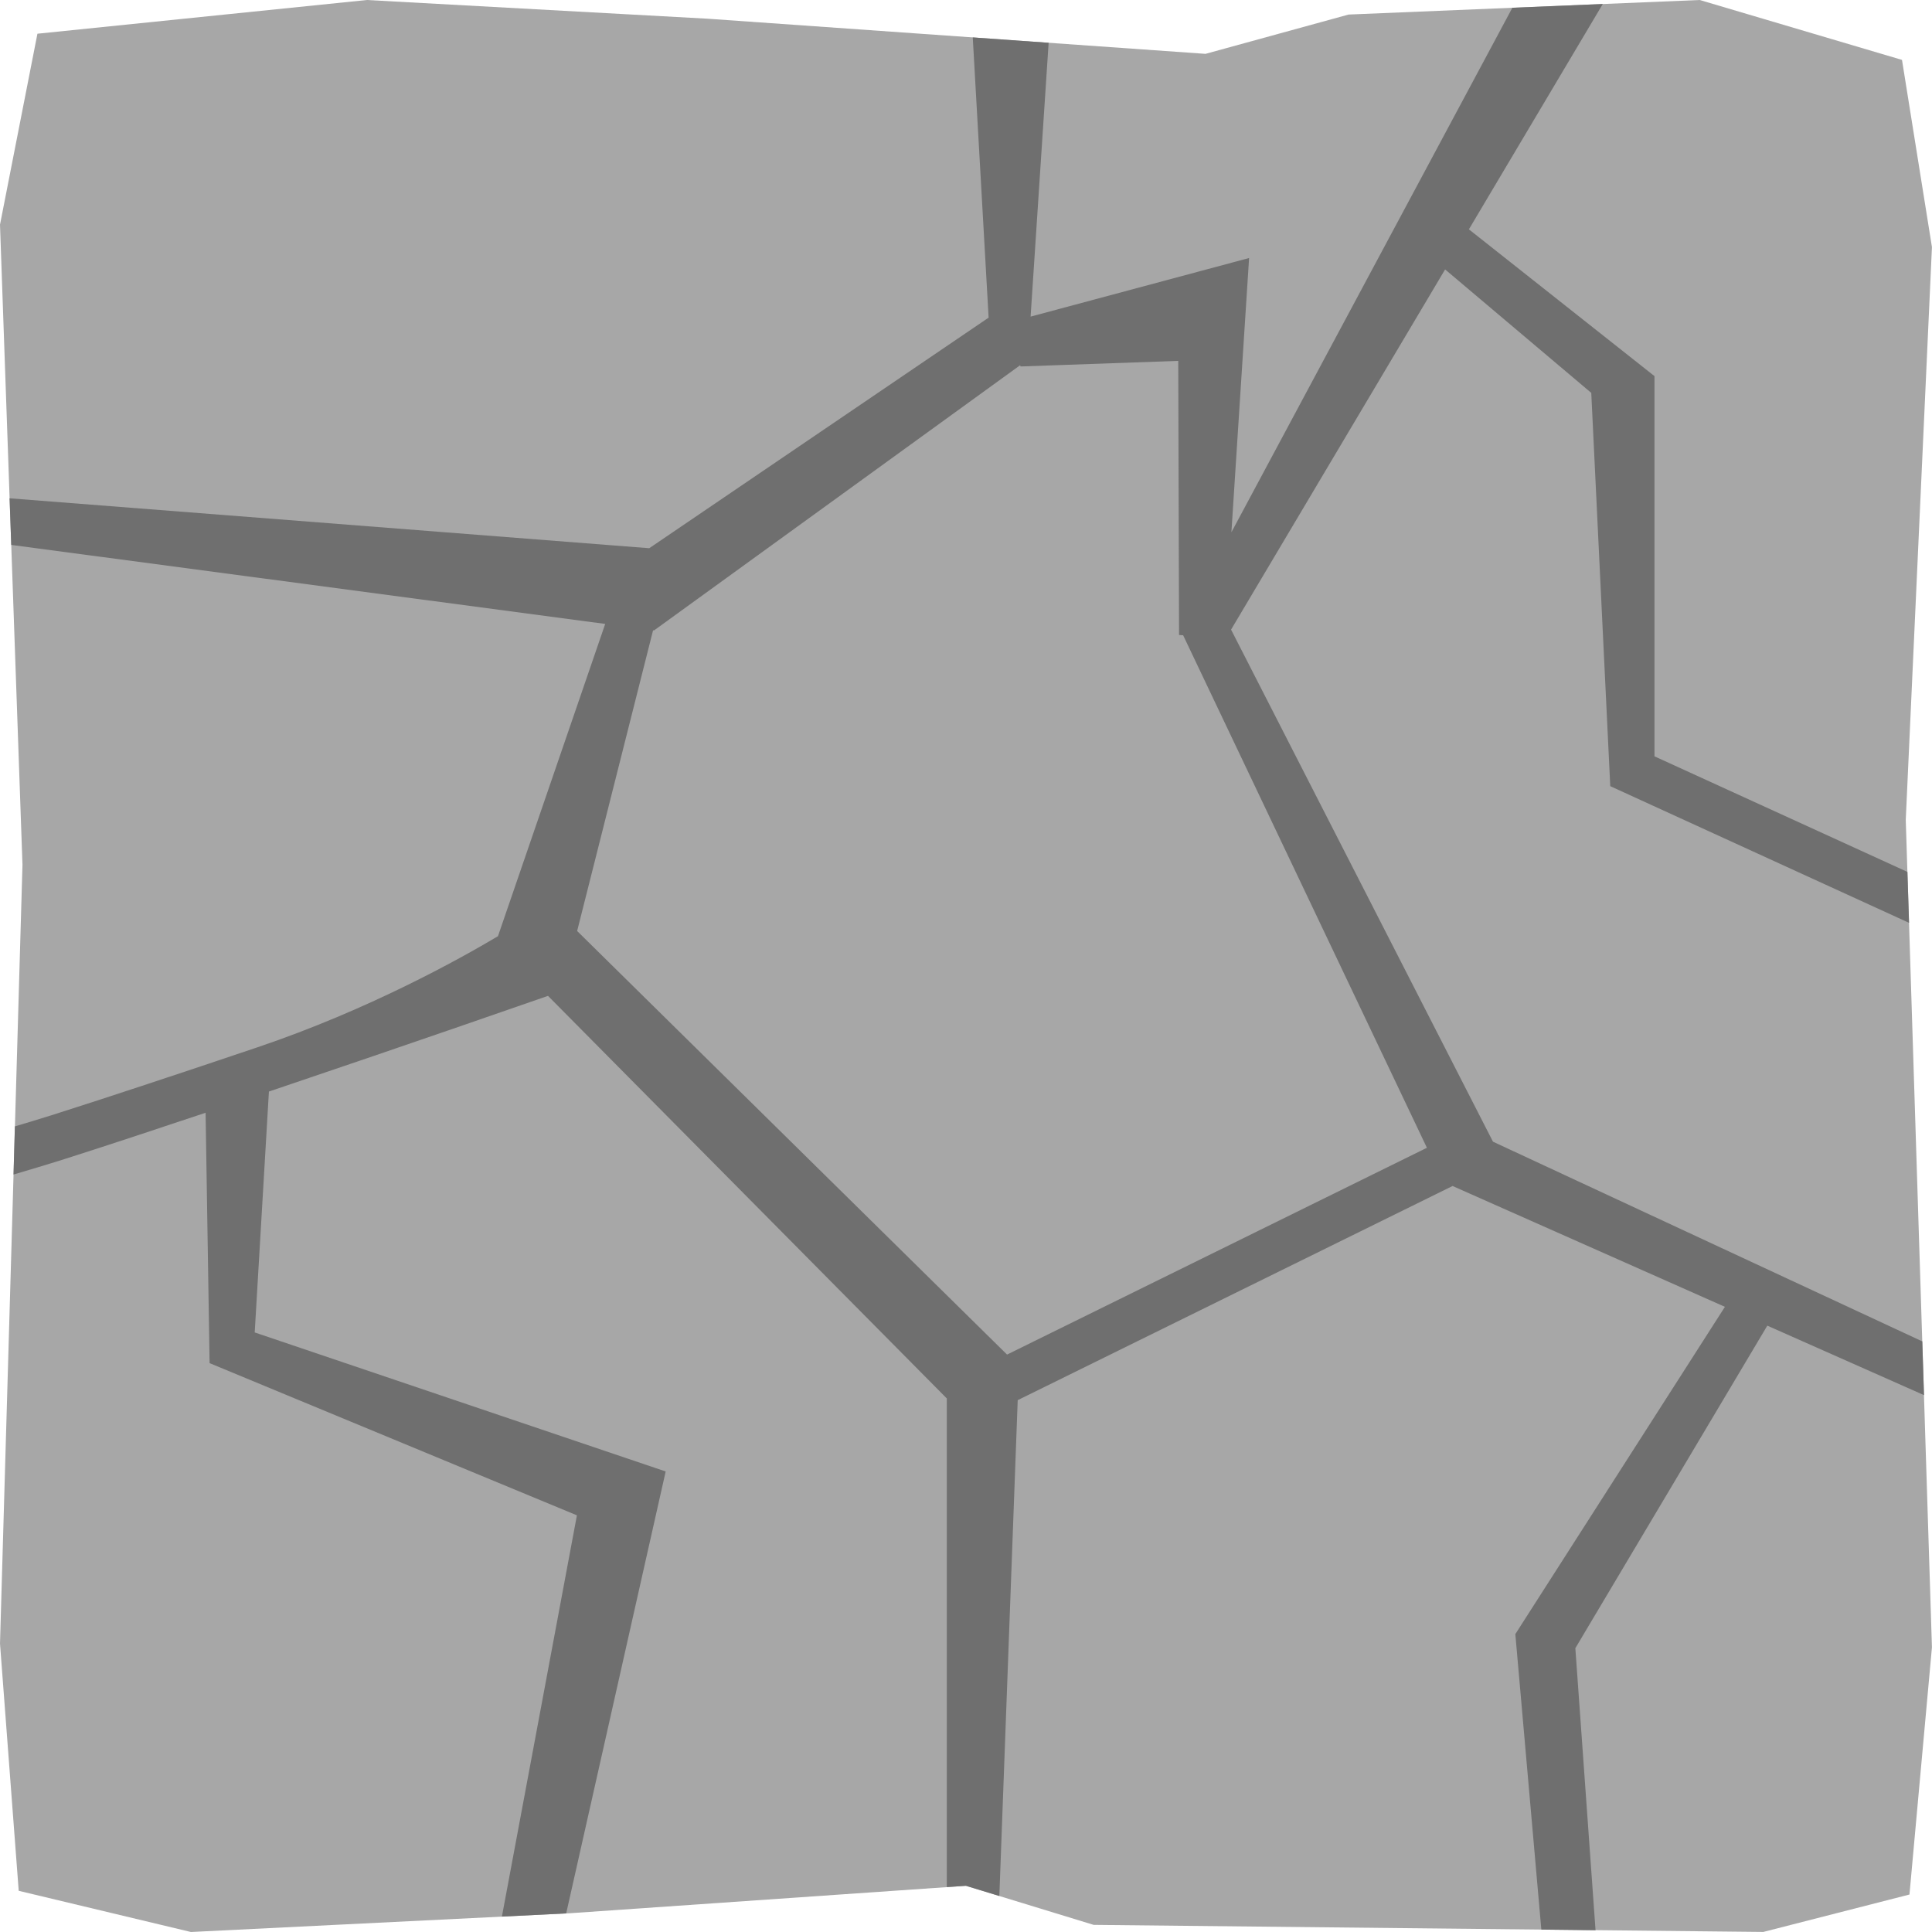 <?xml version="1.0" encoding="UTF-8" standalone="no"?>
<!-- Created with Inkscape (http://www.inkscape.org/) -->

<svg
   width="128"
   height="128"
   viewBox="0 0 33.867 33.867"
   version="1.1"
   id="svg1"
   inkscape:version="1.4 (e7c3feb100, 2024-10-09)"
   sodipodi:docname="weak_floor"
   xmlns:inkscape="http://www.inkscape.org/namespaces/inkscape"
   xmlns:sodipodi="http://sodipodi.sourceforge.net/DTD/sodipodi-0.dtd"
   xmlns="http://www.w3.org/2000/svg"
   xmlns:svg="http://www.w3.org/2000/svg">
  <sodipodi:namedview
     id="namedview1"
     pagecolor="#ffffff"
     bordercolor="#000000"
     borderopacity="0.25"
     inkscape:showpageshadow="2"
     inkscape:pageopacity="0.0"
     inkscape:pagecheckerboard="0"
     inkscape:deskcolor="#d1d1d1"
     inkscape:document-units="px"
     inkscape:zoom="2.8507295"
     inkscape:cx="125.75728"
     inkscape:cy="101.02677"
     inkscape:window-width="1920"
     inkscape:window-height="1011"
     inkscape:window-x="0"
     inkscape:window-y="0"
     inkscape:window-maximized="1"
     inkscape:current-layer="layer1" />
  <defs
     id="defs1" />
  <g
     inkscape:label="Layer 1"
     inkscape:groupmode="layer"
     id="layer1">
    <path
       id="rect1"
       style="fill:#a1a1a1;fill-opacity:0.937;stroke:none;stroke-width:0.809"
       d="M 0.656,0.591 6.432,0 12.404,0.328 21.132,0.944 23.64,0.255 29.795,0 l 3.546,1.05 0.525,3.281 -0.459,10.041 0.459,14.504 -0.394,4.334 -2.562,0.656 L 19.171,33.742 16.932,33.057 9.976,33.539 3.347,33.867 0.328,33.145 0,28.811 0.394,15.16 0,3.938 Z"
       sodipodi:nodetypes="ccccccccccccccccccccc" />
    <path
       id="path1"
       style="fill:#6f6f6f"
       d="M 28.096 0.07 L 26.511 0.136 L 21.586 9.33 L 21.896 4.523 L 18.066 5.55 L 18.382 0.75 L 17.052 0.656 L 17.33 5.568 L 11.381 9.61 L 0.168 8.735 L 0.197 9.552 L 10.609 10.937 L 8.729 16.411 C 8.06 16.81 6.46 17.701 4.515 18.358 C 3.229 18.792 1.922 19.226 0.899 19.551 C 0.644 19.631 0.476 19.68 0.261 19.745 L 0.237 20.589 C 0.516 20.506 0.783 20.428 1.14 20.315 C 1.857 20.087 2.719 19.802 3.604 19.506 L 3.674 23.895 L 10.113 26.563 L 8.798 33.597 L 9.925 33.541 L 11.669 25.794 L 4.465 23.357 L 4.714 19.134 C 4.733 19.128 4.752 19.122 4.771 19.115 C 7.228 18.286 9.387 17.533 9.606 17.457 L 16.597 24.514 L 16.597 33.08 L 16.932 33.057 L 17.518 33.236 L 17.84 24.544 L 25.463 20.79 L 30.237 22.908 L 26.563 28.645 L 27.019 33.825 L 27.969 33.836 L 27.615 28.892 L 30.98 23.238 L 33.727 24.456 L 33.697 23.514 L 26.171 20.013 L 21.58 11.037 L 25.332 4.723 L 27.894 6.887 L 28.227 13.781 L 33.465 16.177 L 33.436 15.284 L 29.002 13.258 L 29.002 6.593 L 25.749 4.02 L 28.096 0.07 z M 20.654 6.326 L 20.668 11.131 L 20.74 11.136 L 25.013 20.12 L 17.653 23.745 L 10.117 16.32 L 11.448 11.049 L 11.465 11.051 L 17.883 6.402 L 17.889 6.424 L 20.654 6.326 z " />
  </g>
</svg>
